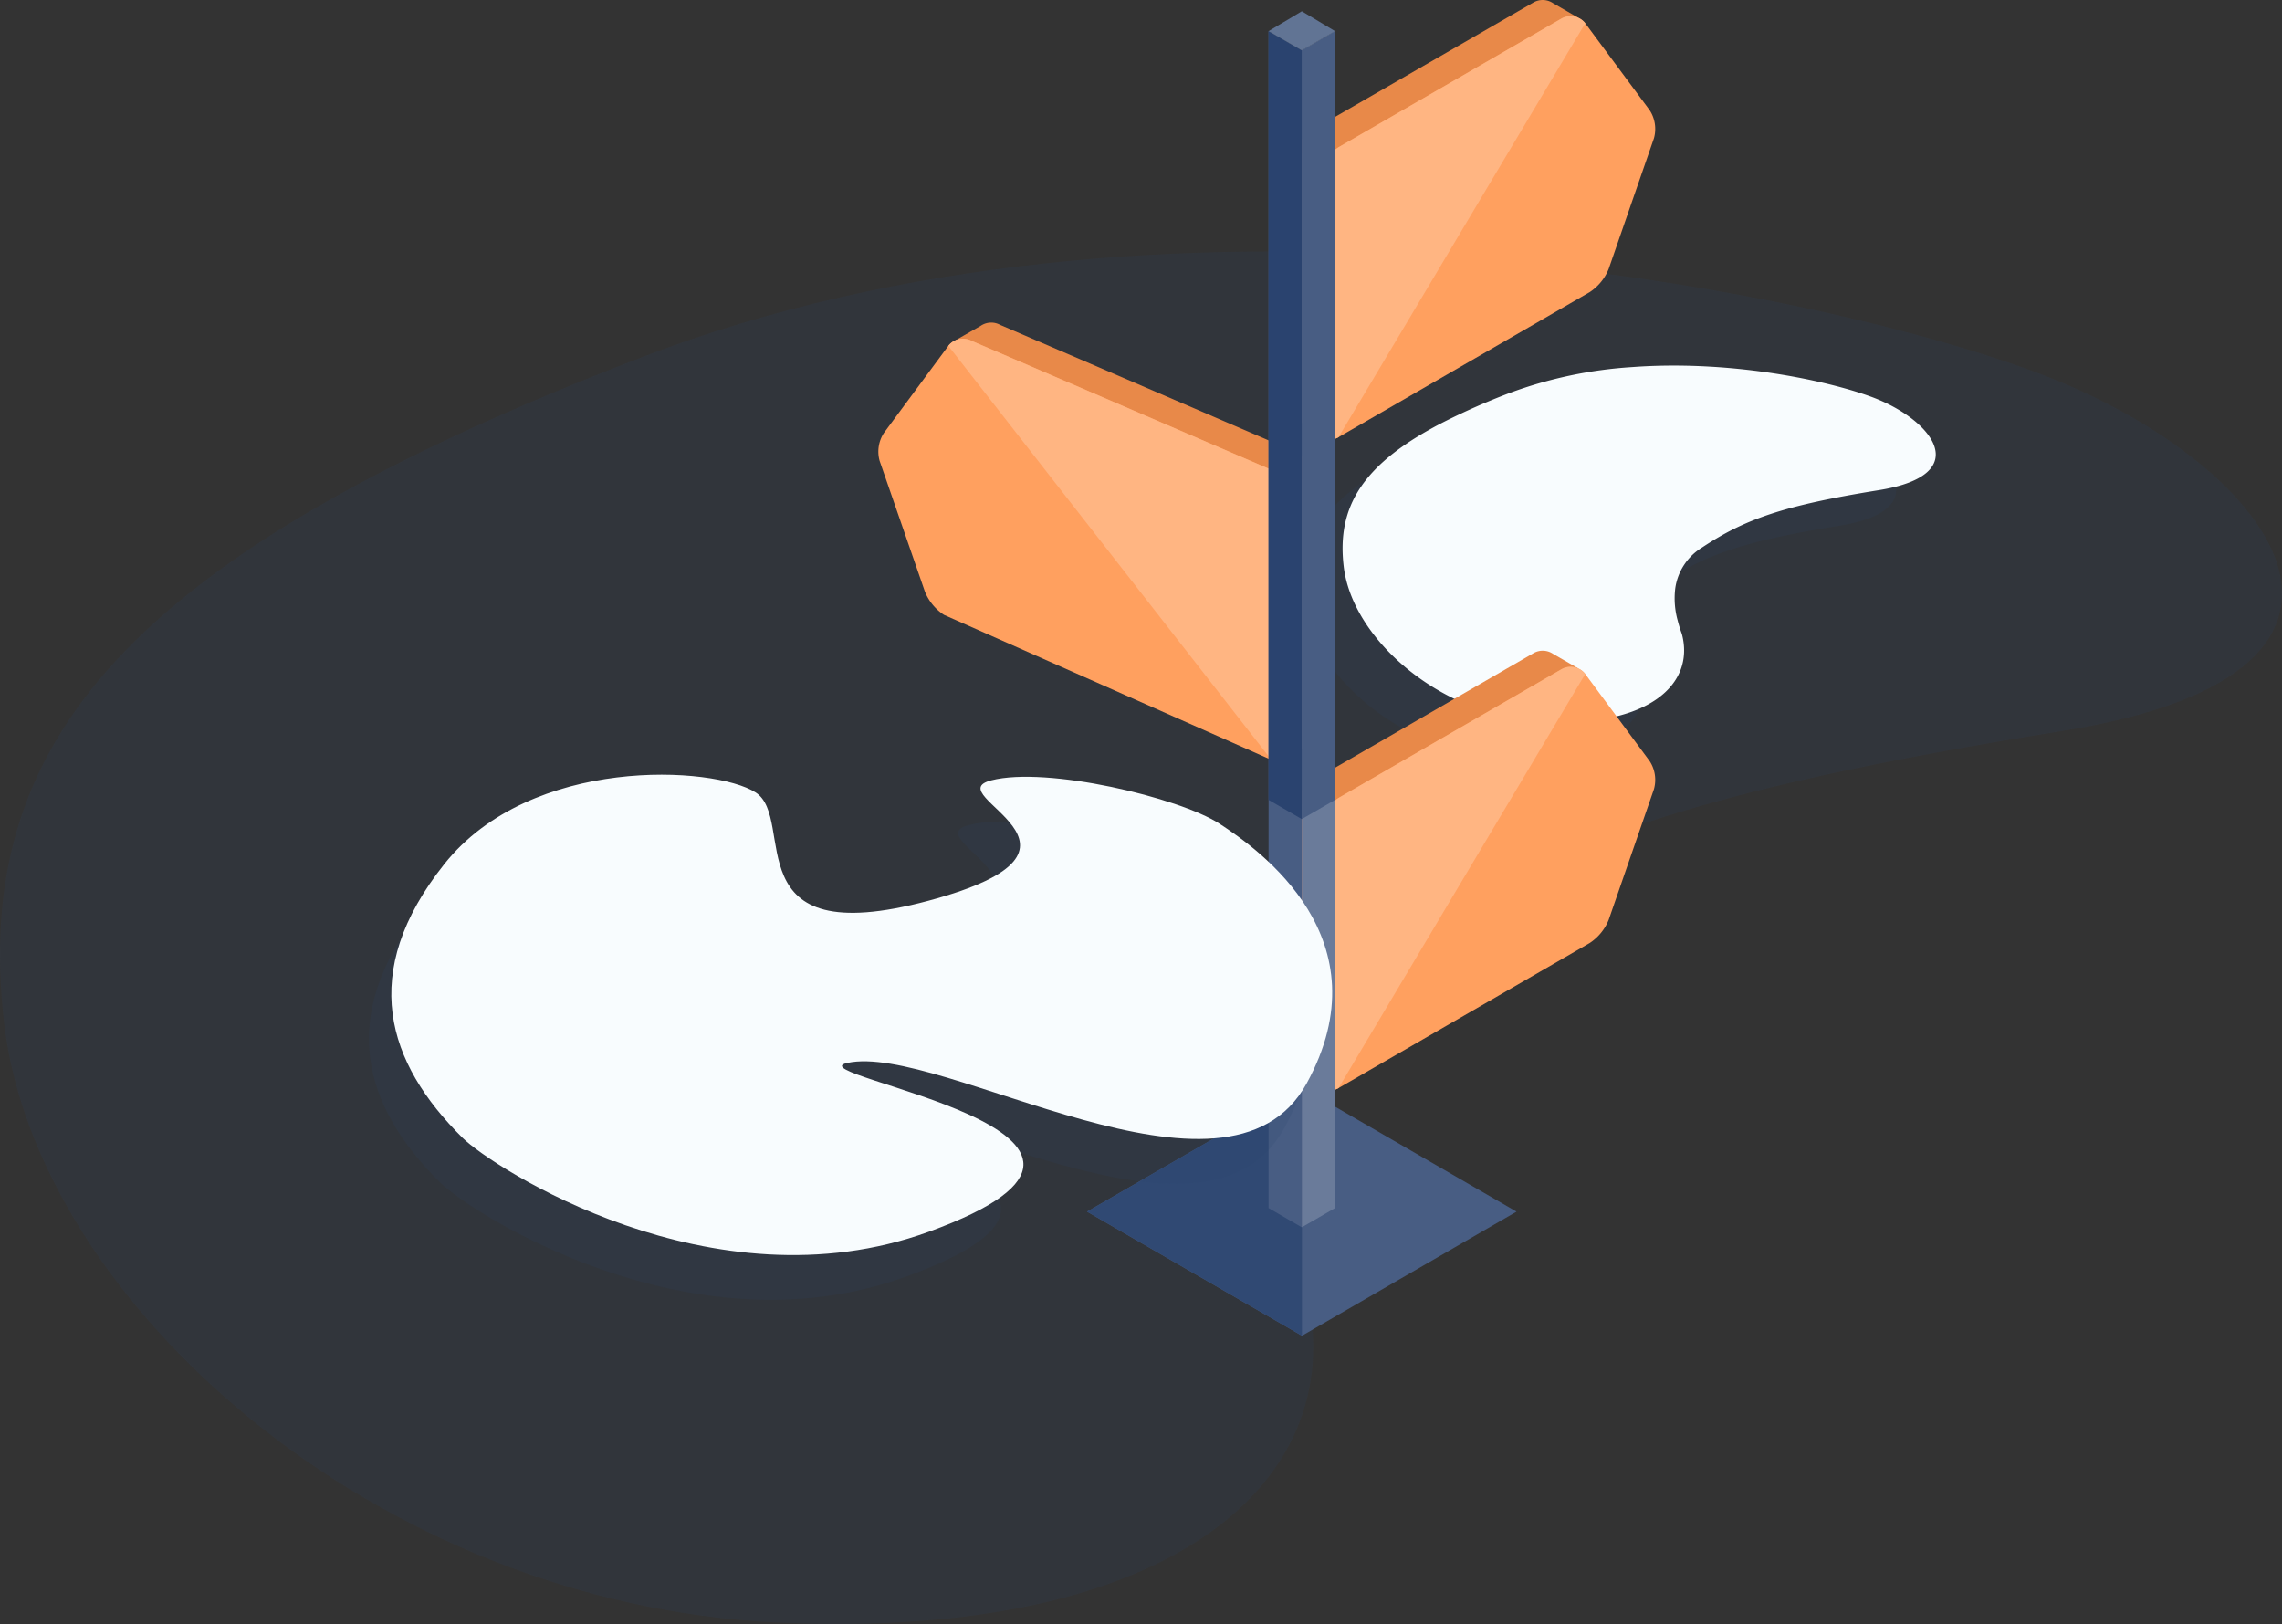 <svg xmlns="http://www.w3.org/2000/svg" viewBox="0 0 597.99 425.53"><rect x="0" y="0" width="597.99" height="425.53" fill="#333333" stroke="none"/><defs><style>.cls-1,.cls-9{fill:#2a436f;}.cls-1,.cls-2{fill-rule:evenodd;}.cls-1{opacity:0.15;}.cls-2{fill:#f8fcfe;}.cls-3{fill:#e88949;}.cls-4{fill:#ffa05f;}.cls-5{fill:#ffb582;}.cls-6{fill:#485d83;}.cls-7{fill:#304973;}.cls-8{fill:#6a7b9a;}.cls-10{fill:#617494;}</style></defs><title>Page 2 Categories</title><g id="Layer_2" data-name="Layer 2"><g id="Layer_1-2" data-name="Layer 1"><path class="cls-1" d="M203.51,425.14c105,4.92,151.82-38.25,138.38-88.85q-21.72-59.21,20.72-87.19c42.44-28,80.59-41.93,178.07-57.61s53.87-71.35-7.31-94-229.2-56.09-365.21-3.88S-7.39,195.06,1.09,268.13,98.57,420.23,203.51,425.14Z"/><path class="cls-1" d="M368.26,119.7a178.37,178.37,0,0,1,16.88-7.37,113.14,113.14,0,0,1,32.15-6.82l1.4-.09c25.81-1.63,50.33,3.82,61.39,7.92,15.9,5.87,27.24,20.35,1.9,24.42s-35.26,7.7-46.29,15a15,15,0,0,0-7.12,10.67,21.55,21.55,0,0,0,.6,8.34,37,37,0,0,0,1.14,3.65c3.49,13.16-8.7,24.38-36,23.1s-50.41-21.82-52.62-40.82C339.91,142.14,346.46,130.76,368.26,119.7Z"/><path class="cls-2" d="M378.64,110.41A181,181,0,0,1,395.52,103a112.79,112.79,0,0,1,32.14-6.81l1.41-.1c25.8-1.63,50.32,3.83,61.39,7.92,15.9,5.88,27.24,20.35,1.9,24.42s-35.26,7.71-46.29,15A15,15,0,0,0,439,154.13a21.58,21.58,0,0,0,.6,8.34,35.84,35.84,0,0,0,1.13,3.65c3.5,13.15-8.69,24.37-36,23.09s-50.42-21.82-52.62-40.81C350.29,132.86,356.84,121.47,378.64,110.41Z"/><path class="cls-3" d="M239,109.16l12.95-17.44-1.53-2.58L257,85.37a4.87,4.87,0,0,1,5.07-.25l78.49,33.76a8.11,8.11,0,0,1,3.65,6.34v67.53a2.58,2.58,0,0,1-1,2.32v0l-7.53,4.29L329,188.22l-74.3-31.35a13.12,13.12,0,0,1-5-6.1l-11.86-34.23A9,9,0,0,1,239,109.16Z"/><path class="cls-4" d="M314.52,141.11l29.53-17.05a5.89,5.89,0,0,1,.13,1.16v67.53a2.58,2.58,0,0,1-1,2.32v0l-7.53,4.29L329,188.22l-14.51-8.38Z"/><path class="cls-4" d="M248.51,90.62a4.86,4.86,0,0,1,6.17-1.28l78.49,33.77a8.13,8.13,0,0,1,3.65,6.32V197c0,2.32-1.65,3.27-3.65,2.11l-85.8-38a13.16,13.16,0,0,1-5-6.09l-11.86-34.24a8.93,8.93,0,0,1,1.14-7.37Z"/><path class="cls-5" d="M248.51,90.62a4.86,4.86,0,0,1,6.17-1.28l78.49,33.77a8.13,8.13,0,0,1,3.65,6.32V197c0,2.32-1.65,3.27-3.65,2.11"/><path class="cls-3" d="M425,195.14,412,177.7l1.53-2.58L407,171.35a4.87,4.87,0,0,0-5.07-.25l-58.49,33.76a8.12,8.12,0,0,0-3.66,6.34v67.53a2.61,2.61,0,0,0,1,2.33h0l7.53,4.29,6.61-11.16,54.3-31.35a13.12,13.12,0,0,0,5-6.1l11.86-34.23A9,9,0,0,0,425,195.14Z"/><path class="cls-4" d="M369.4,227.09,339.87,210a5.83,5.83,0,0,0-.14,1.16v67.53a2.61,2.61,0,0,0,1,2.33h0l7.53,4.29,6.61-11.16,14.51-8.38Z"/><path class="cls-4" d="M415.41,176.6a4.86,4.86,0,0,0-6.17-1.28l-58.49,33.76a8.17,8.17,0,0,0-3.65,6.34V283c0,2.32,1.65,3.27,3.65,2.11l65.8-38a13.16,13.16,0,0,0,5-6.09l11.86-34.24a9,9,0,0,0-1.14-7.38Z"/><path class="cls-5" d="M415.41,176.6a4.86,4.86,0,0,0-6.17-1.28l-58.49,33.76a8.17,8.17,0,0,0-3.65,6.34V283c0,2.32,1.65,3.27,3.65,2.11"/><path class="cls-3" d="M425,24.64,412,7.2l1.53-2.58L407,.85a4.87,4.87,0,0,0-5.07-.26L343.39,34.36a8.11,8.11,0,0,0-3.66,6.33v67.54a2.58,2.58,0,0,0,1,2.32v0l7.53,4.29,6.61-11.16,54.3-31.35a13.12,13.12,0,0,0,5-6.1L426.08,32A9,9,0,0,0,425,24.64Z"/><path class="cls-4" d="M369.4,56.59,339.87,39.54a5.82,5.82,0,0,0-.14,1.15v67.54a2.58,2.58,0,0,0,1,2.32v0l7.53,4.29,6.61-11.16,14.51-8.38Z"/><path class="cls-4" d="M415.41,6.09a4.87,4.87,0,0,0-6.17-1.27L350.75,38.58a8.13,8.13,0,0,0-3.65,6.33v67.54c0,2.32,1.65,3.27,3.65,2.11l65.8-38a13.14,13.14,0,0,0,5-6.1l11.86-34.23a9,9,0,0,0-1.14-7.38Z"/><path class="cls-5" d="M415.41,6.09a4.87,4.87,0,0,0-6.17-1.27L350.75,38.58a8.13,8.13,0,0,0-3.65,6.33v67.54c0,2.32,1.65,3.27,3.65,2.11"/><polygon class="cls-6" points="341.18 350 397.4 317.48 341.18 284.97 284.86 317.48 341.18 350"/><polyline class="cls-7" points="341.18 284.97 284.86 317.48 341.18 350"/><polygon class="cls-8" points="349.85 8.16 341.13 13.19 341.13 321.58 349.85 316.54 349.85 8.16"/><polygon class="cls-6" points="332.42 8.16 341.13 13.19 341.13 321.58 332.42 316.54 332.42 8.16"/><polygon class="cls-6" points="349.85 209.59 341.13 214.62 341.13 13.19 349.85 8.16 349.85 209.59"/><polygon class="cls-9" points="341.13 214.62 332.42 209.59 332.42 8.16 341.13 13.19 341.13 214.62"/><polygon class="cls-10" points="341.14 2.95 349.85 8.16 341.13 13.19 332.42 8.16 341.14 2.95"/><path class="cls-1" d="M313.65,227.52c10.52,6.82,43.65,30.28,22.88,68.12s-95.81-10.81-120.36-5.41c-14.75,3.25,93,18.26,21.29,44.26-56.76,20.58-114.41-17-122.11-24.63-19.83-19.63-27.47-43.22-4.77-71.74s70.7-25.74,81.56-18.76-6.09,42.16,45.32,28.38,1.83-27.8,16.43-31.55S303.12,220.7,313.65,227.52Z"/><path class="cls-2" d="M319.51,215.8c10.52,6.82,43.65,30.28,22.88,68.11s-95.81-10.8-120.35-5.4c-14.76,3.25,93,18.26,21.29,44.26-56.77,20.58-114.42-17-122.12-24.63-19.83-19.63-27.47-43.22-4.77-71.74s70.7-25.74,81.57-18.76-6.1,42.16,45.32,28.37,1.82-27.8,16.42-31.54S309,209,319.51,215.8Z"/></g></g></svg>